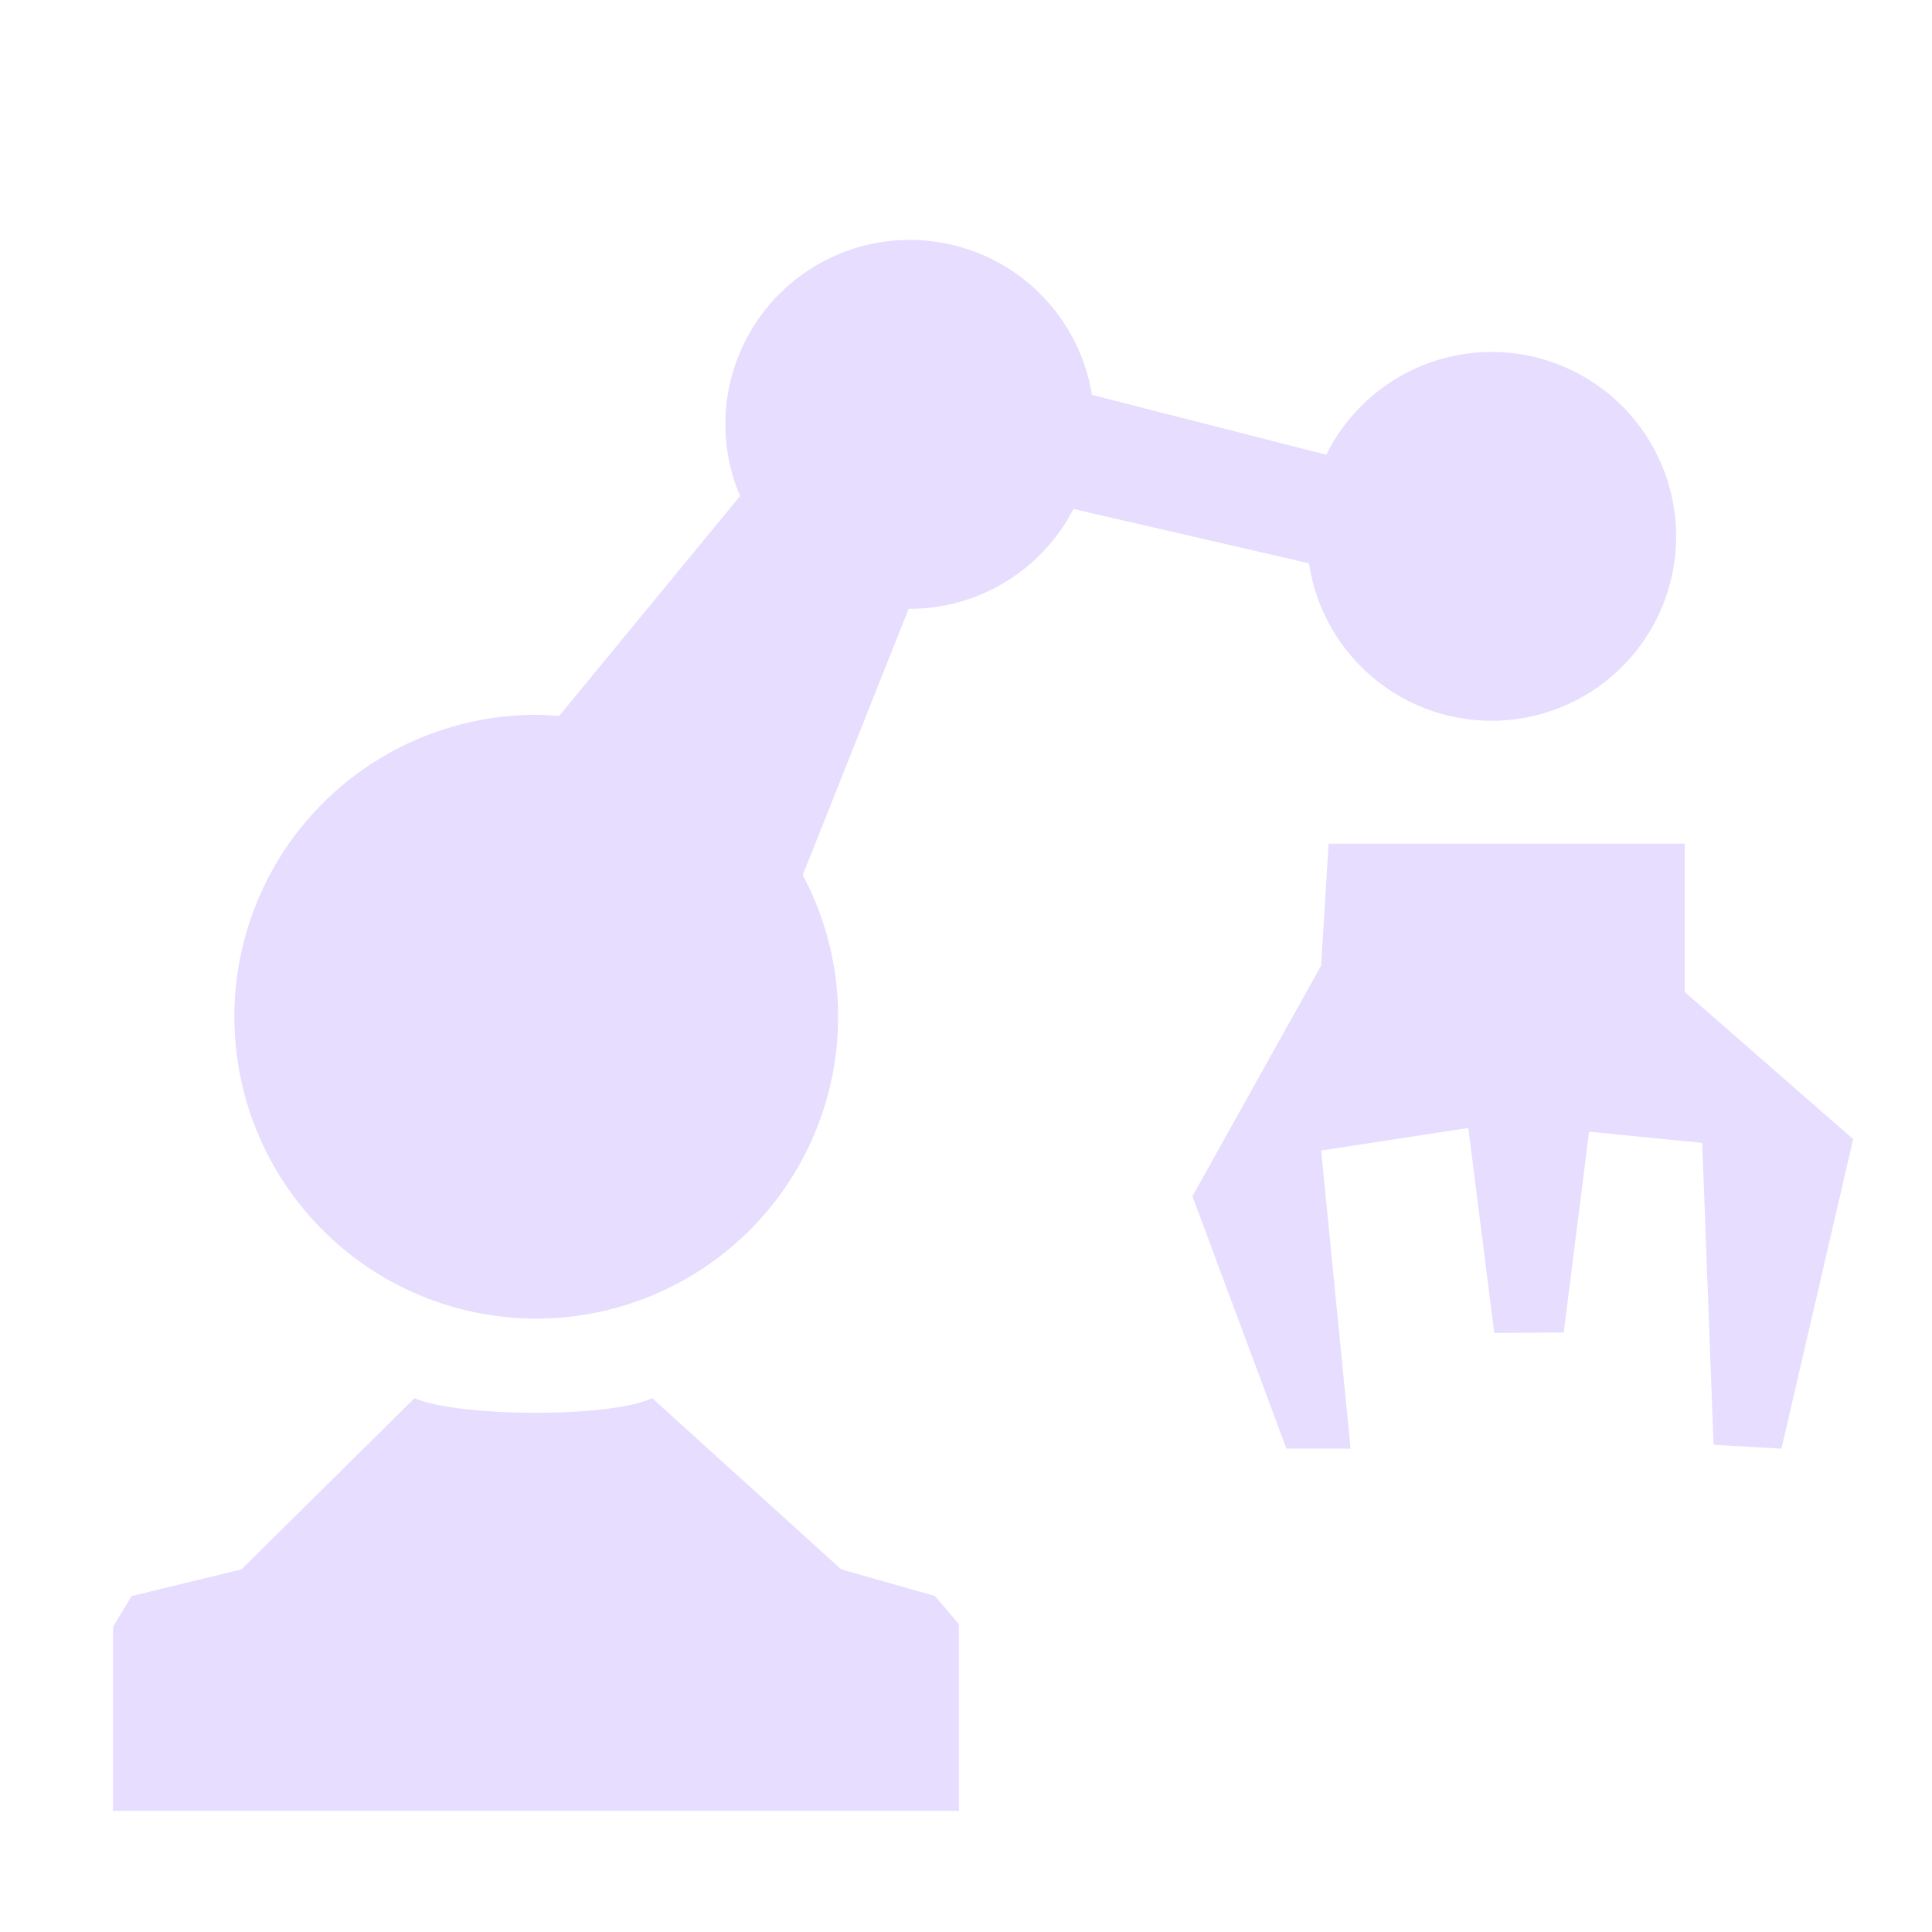 <svg xmlns="http://www.w3.org/2000/svg" width="16" height="16">
    <g fill="#E6DDFF">
        <path d="M1.09 13.218l.91-.221 1.433-1.418c.354.156 1.614.167 1.968 0l1.566 1.418.775.22.199.234v1.546H.936v-1.524zM7.535 1.987a1.528 1.528 0 0 0-1.528 1.527 1.528 1.528 0 0 0 .122.594L4.63 5.93a2.5 2.5 0 0 0-.189-.01 2.5 2.5 0 0 0-2.5 2.5 2.5 2.5 0 0 0 2.5 2.5 2.5 2.5 0 0 0 2.5-2.5 2.5 2.5 0 0 0-.293-1.173l.877-2.205a1.528 1.528 0 0 0 .01 0 1.528 1.528 0 0 0 1.355-.827l1.951.45a1.528 1.528 0 0 0 1.51 1.304 1.528 1.528 0 0 0 1.53-1.527 1.528 1.528 0 0 0-1.53-1.527 1.528 1.528 0 0 0-1.367.851L9.043 3.27a1.528 1.528 0 0 0-1.508-1.283z" style="isolation:auto;mix-blend-mode:normal;marker:none" overflow="visible"/>
        <path d="M10.941 7.997l-1.066 1.91.779 2.09h.531l-.244-2.469 1.219-.187.215 1.698.575-.004.21-1.663.937.093.094 2.5.562.032.594-2.563-1.395-1.219V6.987h-2.949z" style="isolation:auto;mix-blend-mode:normal;marker:none" overflow="visible"/>
    </g>
</svg>
